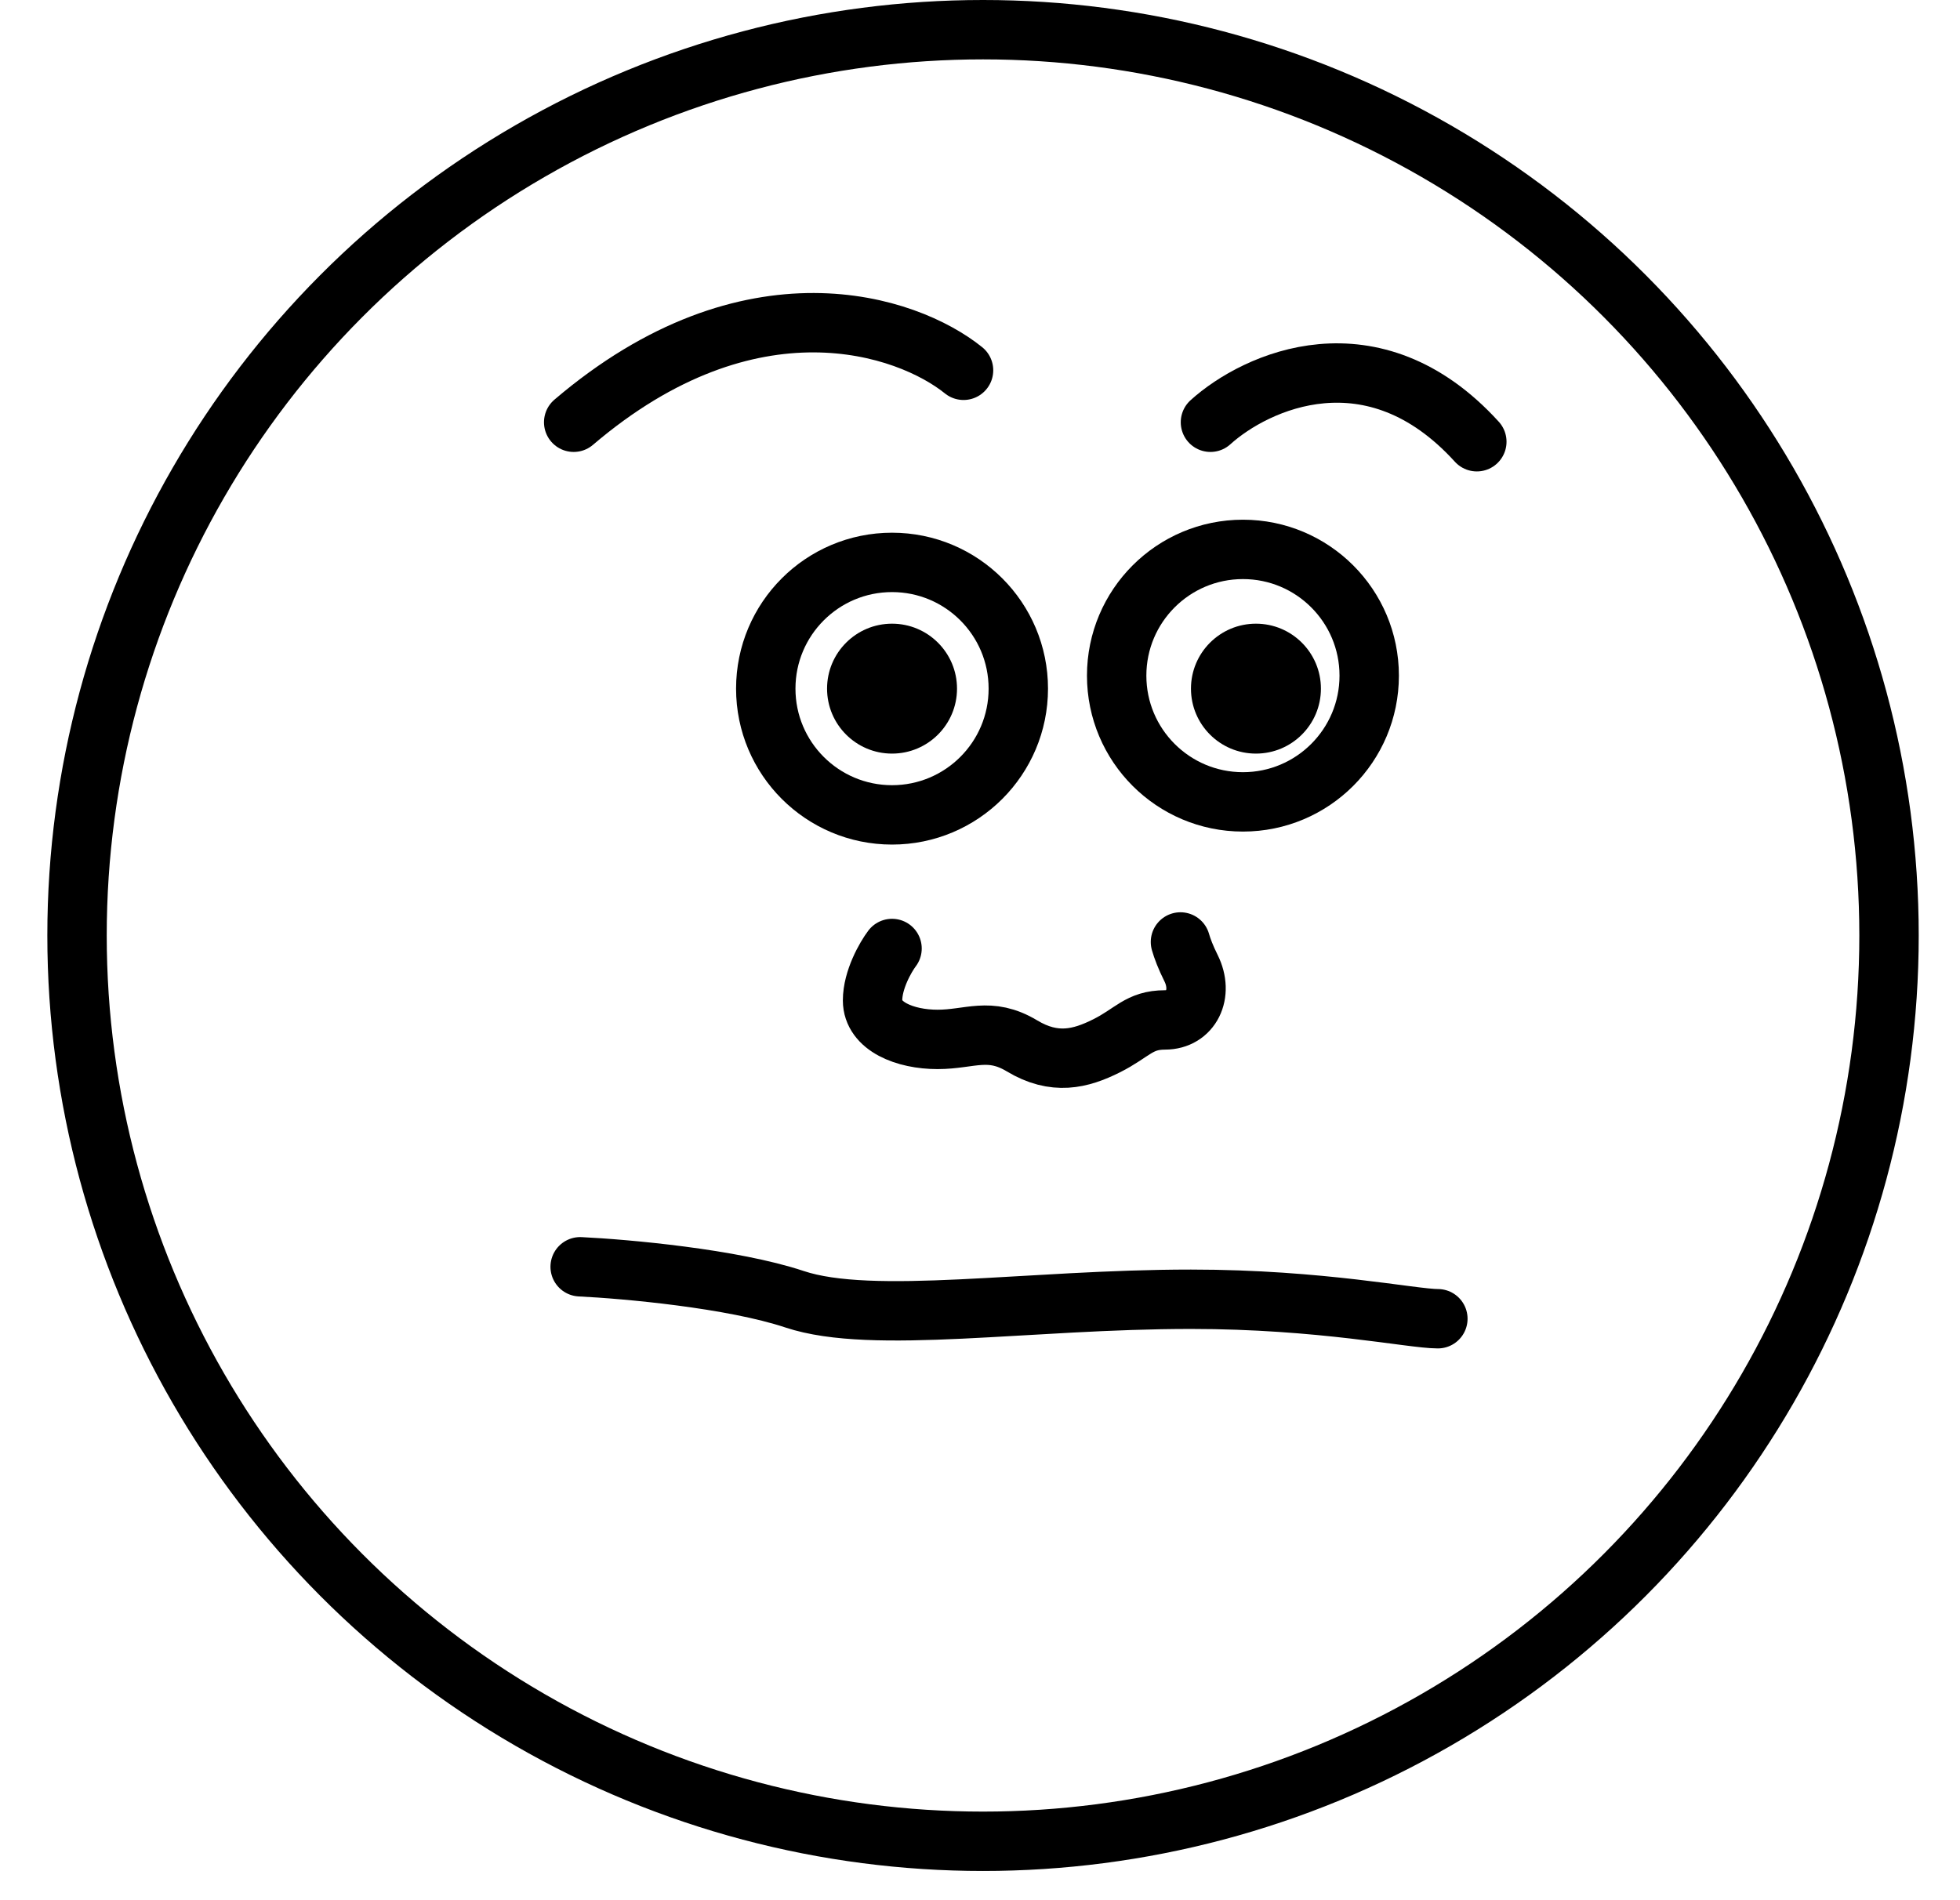 <svg width="33" height="32" viewBox="0 0 33 32" fill="none" xmlns="http://www.w3.org/2000/svg">
<path d="M9.768 21.333C10.534 21.37 12.328 21.53 13.378 21.88C14.691 22.318 17.317 21.88 20.052 21.88C22.24 21.88 23.771 22.208 24.209 22.208" stroke="black" stroke-linecap="round"/>
<circle cx="15.019" cy="11.597" r="2.126" stroke="black"/>
<circle cx="20.927" cy="11.378" r="2.126" stroke="black"/>
<circle cx="15.019" cy="11.597" r="1.094" fill="black"/>
<circle cx="21.146" cy="11.597" r="1.094" fill="black"/>
<circle cx="16.551" cy="15.754" r="15.254" stroke="black"/>
<path d="M20.38 7.111C21.146 6.418 23.115 5.514 24.865 7.439" stroke="black" stroke-linecap="round"/>
<path d="M16.223 6.236C15.275 5.47 12.634 4.573 9.659 7.111" stroke="black" stroke-linecap="round"/>
<path d="M15.019 15.973C14.91 16.118 14.691 16.498 14.691 16.848C14.691 17.285 15.238 17.504 15.785 17.504C16.332 17.504 16.66 17.285 17.207 17.613C17.754 17.942 18.192 17.832 18.629 17.613C19.067 17.395 19.176 17.176 19.614 17.176C20.052 17.176 20.27 16.738 20.052 16.301C19.963 16.123 19.907 15.975 19.875 15.863" stroke="black" stroke-linecap="round"/>
</svg>
